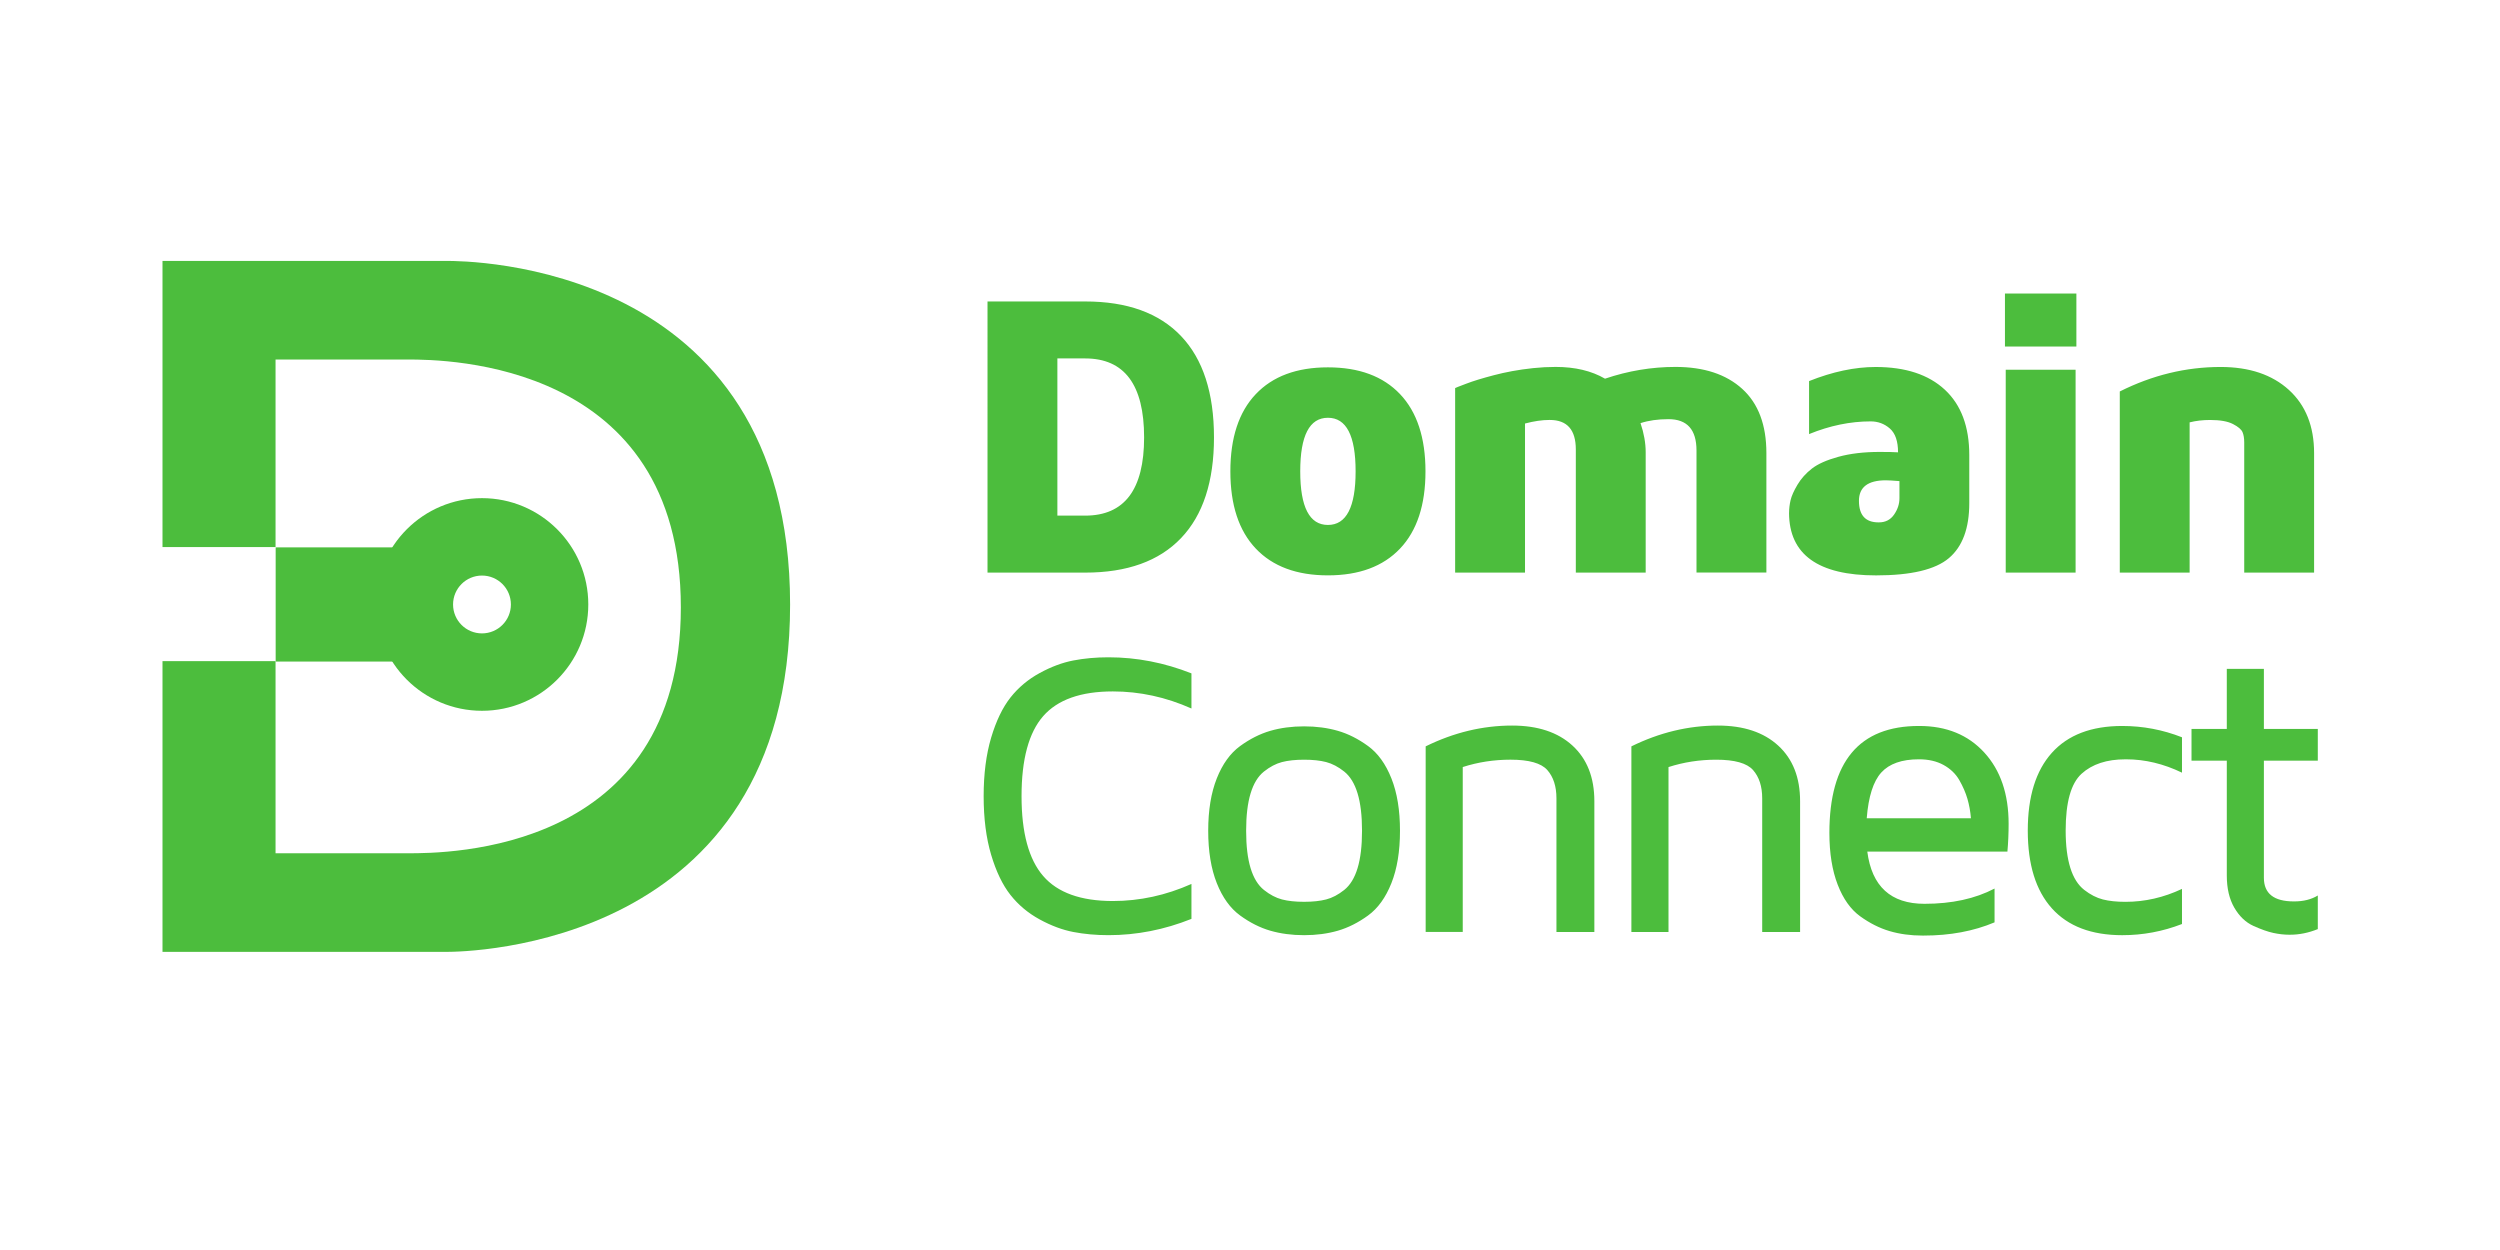 <svg xmlns:svg="http://www.w3.org/2000/svg" xmlns="http://www.w3.org/2000/svg" xmlns:xlink="http://www.w3.org/1999/xlink" version="1.1" x="0px" y="0px" viewBox="0 0 120 60" style="enable-background:new 0 0 120 60" xml:space="preserve">
  <defs>
    <clipPath id="a">
      <path d="M 0 0 L 413 0 L 413 454.328 L 0 454.328 Z M 0 0"/>
    </clipPath>
    <clipPath id="b">
      <path d="M 2559 124 L 2657.84 124 L 2657.84 332 L 2559 332 Z M 2559 124"/>
    </clipPath>
  </defs>
  <g transform="translate(0.944,-0.944)">
    <g clip-path="url(#a)" clip-rule="nonzero" transform="matrix(0.073,0,0,0.073,6.856,13.468)">
      <path style="fill:#4cbd3d;fill-opacity:1;fill-rule:nonzero;stroke:none" d="m 186.668,-0.004 c -46.668,0 -186.668,0 -186.668,0 V 188.164 H 74.332 V 64.828 c 0,0 65.25,0 87,0 25.336,0 179.5,1.336 179.5,163 0,161.668 -154.164,161.668 -179.5,161.668 -21.75,0 -87,0 -87,0 V 263.164 H 0 v 191.164 c 0,0 140,0 186.668,0 12.664,0 226,-2.332 226,-228.332 0,-225.996 -213.336,-226 -226,-226"/>
    </g>
    <path style="fill:#4cbd3d;fill-opacity:1;fill-rule:nonzero;stroke:none;stroke-width:0.073" d="M 19.121,32.699 H 12.288 V 27.218 h 6.833 v 5.481"/>
    <path style="fill:#4cbd3d;fill-opacity:1;fill-rule:nonzero;stroke:none;stroke-width:0.073" d="m 22.191,31.347 c -0.767,0 -1.388,-0.621 -1.388,-1.388 0,-0.767 0.622,-1.388 1.388,-1.388 0.767,0 1.388,0.622 1.388,1.388 0,0.767 -0.622,1.388 -1.388,1.388 z m 0,-6.492 c -2.819,0 -5.104,2.285 -5.104,5.103 0,2.819 2.285,5.104 5.104,5.104 2.819,0 5.103,-2.285 5.103,-5.104 0,-2.819 -2.285,-5.103 -5.103,-5.103"/>
  </g>
  <g transform="matrix(0.846,0,0,0.846,9.675,-4.255)">
    <path style="fill:#4cbd3d;fill-opacity:1;fill-rule:nonzero;stroke:none;stroke-width:0.073" d="M48.557 34.285h1.577c2.23 0 3.344-1.479 3.344-4.437 0-2.988-1.115-4.482-3.344-4.482h-1.577zm-3.964 3.232V22.134h5.541c2.38 0 4.193.654 5.439 1.962 1.246 1.309 1.869 3.226 1.869 5.752 0 2.504-.623 4.408-1.869 5.713-1.246 1.305-3.059 1.957-5.439 1.957h-5.541M63.907 28.733c-1.047 0-1.571 1.013-1.571 3.04 0 2.027.524 3.041 1.571 3.041 1.047 0 1.571-1.014 1.571-3.041 0-2.027-.524-3.04-1.571-3.04zm-4.093 7.421c-.961-1.014-1.442-2.474-1.442-4.381 0-1.907.48-3.367 1.442-4.381.961-1.014 2.325-1.52 4.093-1.52 1.768 0 3.132.507 4.093 1.52.961 1.014 1.442 2.474 1.442 4.381 0 1.907-.481 3.367-1.442 4.381-.961 1.013-2.325 1.52-4.093 1.52-1.768 0-3.133-.507-4.093-1.52M71.125 37.517v-10.469l.158-.068.473-.181c.195-.075.422-.152.681-.232.259-.079.554-.162.884-.249.33-.087.677-.164 1.042-.232.364-.068.76-.124 1.188-.17.428-.045.852-.068 1.273-.068 1.104 0 2.038.222 2.804.667 1.313-.444 2.646-.667 3.998-.667 1.611 0 2.873.415 3.787 1.245.914.83 1.371 2.044 1.371 3.643v6.779H84.819V30.589c0-1.185-.53-1.777-1.588-1.777-.601 0-1.13.075-1.588.225.195.577.293 1.129.293 1.653 0 .023 0 .041 0 .056V37.517H77.972v-6.984c0-1.117-.492-1.676-1.475-1.676-.008 0-.015 0-.023 0-.413 0-.875.067-1.385.202v8.458h-3.964M94.036 33.446c0 .815.37 1.222 1.11 1.222.007 0 .015 0 .023 0 .37 0 .656-.147.86-.441.204-.294.305-.603.305-.928v-.973c-.37-.03-.626-.045-.77-.045-1.019 0-1.528.389-1.528 1.165zm-3.964.682c0-.233.028-.471.084-.715.057-.244.188-.539.394-.884.206-.345.478-.649.816-.912.338-.263.84-.486 1.507-.67.667-.184 1.448-.276 2.34-.276.475 0 .823.008 1.041.023 0-.631-.155-1.081-.464-1.351-.309-.27-.672-.405-1.087-.405-1.155 0-2.32.24-3.497.721v-3.007c1.335-.533 2.595-.8 3.78-.8 1.691 0 2.999.43 3.924 1.289.925.86 1.386 2.097 1.386 3.711v2.725c0 1.427-.385 2.466-1.156 3.119-.77.653-2.148.98-4.133.98-3.284 0-4.93-1.182-4.937-3.547M102.364 37.517V26.008h3.964v11.509zm-.044-12.827v-3.007h4.053v3.007h-4.053M108.835 37.517V27.241c1.847-.927 3.753-1.39 5.721-1.39 1.629 0 2.92.434 3.874 1.301.953.867 1.43 2.063 1.43 3.587v6.779h-3.964v-7.389c0-.232-.032-.426-.096-.579-.064-.154-.244-.307-.541-.461-.297-.154-.73-.231-1.301-.231-.413 0-.8.045-1.16.135v8.525h-3.964"/>
  </g>
  <g transform="matrix(0.846,0,0,0.846,-58.688,12.996)">
    <path style="fill:#4cbd3d;fill-opacity:1;fill-rule:nonzero;stroke:none;stroke-width:0.073" d="M125.606 33.137c-.283-.953-.425-2.061-.425-3.322 0-1.261.142-2.368.425-3.322.284-.953.65-1.713 1.098-2.281.448-.567.998-1.028 1.652-1.385.653-.357 1.291-.595 1.914-.715.623-.12 1.287-.18 1.994-.18 1.599 0 3.167.304 4.707.912v1.993c-1.449-.646-2.935-.969-4.459-.969-1.818 0-3.135.468-3.953 1.402-.818.935-1.228 2.449-1.228 4.544 0 2.072.41 3.581 1.228 4.527.818.946 2.135 1.419 3.953 1.419 1.524 0 3.01-.323 4.459-.969v1.982c-1.539.616-3.108.924-4.707.924-.707 0-1.37-.06-1.994-.18-.623-.12-1.261-.358-1.914-.715-.654-.357-1.204-.818-1.652-1.385-.448-.567-.814-1.327-1.098-2.281M140.327 29.652c-.169.556-.253 1.263-.253 2.122 0 .859.084 1.566.253 2.122.169.556.421.969.758 1.237.338.269.679.448 1.023.538.345.09.763.134 1.254.134.49 0 .908-.045 1.253-.134.345-.089.685-.269 1.023-.538.337-.269.59-.681.758-1.237.169-.556.253-1.263.253-2.122 0-.858-.084-1.566-.253-2.122-.168-.556-.421-.969-.758-1.238-.338-.269-.679-.448-1.023-.538-.345-.09-.763-.134-1.253-.134-.491 0-.909.045-1.254.134-.345.09-.685.269-1.023.538-.337.269-.589.681-.758 1.238zm-1.918 5.094c-.324-.816-.487-1.807-.487-2.972 0-1.165.163-2.155.487-2.972.324-.816.766-1.428 1.323-1.834.558-.406 1.13-.694 1.714-.864.584-.169 1.223-.254 1.917-.254.693 0 1.331.085 1.916.254.584.169 1.156.457 1.714.864.558.406.999 1.018 1.323 1.834.325.816.487 1.807.487 2.972 0 1.165-.162 2.155-.487 2.972-.324.816-.765 1.428-1.323 1.834-.558.406-1.13.694-1.714.864-.584.169-1.223.254-1.916.254-.693 0-1.333-.085-1.917-.254-.584-.169-1.156-.457-1.714-.864-.557-.406-.999-1.018-1.323-1.834M150.26 37.517V26.985c1.597-.786 3.232-1.18 4.904-1.18 1.458 0 2.6.379 3.427 1.137.827.758 1.24 1.81 1.24 3.153v7.421h-2.151v-7.585c0-.677-.173-1.212-.519-1.603-.346-.391-1.042-.587-2.087-.587-.941 0-1.844.139-2.71.418v9.357h-2.105M161.932 37.517V26.985c1.598-.786 3.233-1.18 4.905-1.18 1.458 0 2.6.379 3.427 1.138.827.758 1.24 1.809 1.24 3.153v7.421h-2.15v-7.585c0-.677-.174-1.211-.519-1.603-.347-.391-1.042-.587-2.088-.587-.941 0-1.843.139-2.709.418v9.357h-2.106M175.284 31.064h5.913c-.03-.383-.097-.749-.197-1.098-.102-.349-.255-.704-.461-1.064-.207-.36-.506-.647-.896-.862-.39-.214-.856-.321-1.396-.321-.969 0-1.68.25-2.135.749-.454.499-.73 1.364-.827 2.596zm-2.118.835c0-4.047 1.693-6.071 5.08-6.071.007 0 .014 0 .021 0 1.54 0 2.77.503 3.689 1.508.919 1.005 1.379 2.352 1.379 4.04 0 .549-.023 1.076-.068 1.58h-7.95c.255 1.975 1.336 2.962 3.244 2.962 1.554 0 2.879-.289 3.976-.866v1.918c-1.188.5-2.527.75-4.021.75-.022 0-.044 0-.067 0-.676 0-1.299-.085-1.87-.254-.571-.169-1.126-.449-1.667-.84-.539-.391-.966-.991-1.277-1.799-.312-.808-.469-1.784-.469-2.927M185.79 36.176c-.912-1.015-1.368-2.485-1.368-4.413 0-1.927.456-3.398 1.368-4.413.912-1.015 2.243-1.522 3.992-1.522 1.172 0 2.301.214 3.39.642v2.007c-1.044-.504-2.099-.757-3.164-.757-.016 0-.03 0-.046 0-1.058 0-1.888.273-2.488.819-.601.546-.902 1.621-.902 3.224 0 .851.089 1.557.265 2.118.176.561.44.977.789 1.248.349.271.702.452 1.058.542.357.09.783.135 1.278.135 1.103 0 2.173-.244 3.21-.734v1.992c-1.089.423-2.219.634-3.39.634-1.749 0-3.079-.507-3.992-1.522"/>
    <g clip-path="url(#b)" clip-rule="nonzero" transform="matrix(0.073,0,0,0.073,6.856,13.468)">
      <path style="fill:#4cbd3d;fill-opacity:1;fill-rule:nonzero;stroke:none" d="m 2559.672,196.258 v -24.656 h 27.426 v -46.695 h 28.828 v 46.695 h 41.902 v 24.656 h -41.902 v 91.023 c 0,12.262 7.742,18.391 23.266,18.391 0.098,0 0.211,0 0.309,0 7.191,0 13.289,-1.531 18.328,-4.598 v 26.117 c -7.191,2.91 -14.379,4.367 -21.57,4.367 -0.195,0 -0.457,0 -0.766,0 -3.801,0 -7.859,-0.461 -12.184,-1.379 -4.305,-0.926 -9.473,-2.746 -15.488,-5.461 -6,-2.715 -10.957,-7.434 -14.871,-14.145 -3.898,-6.715 -5.851,-15.043 -5.851,-24.988 v -89.328 h -27.426"/>
    </g>
  </g>
</svg>
